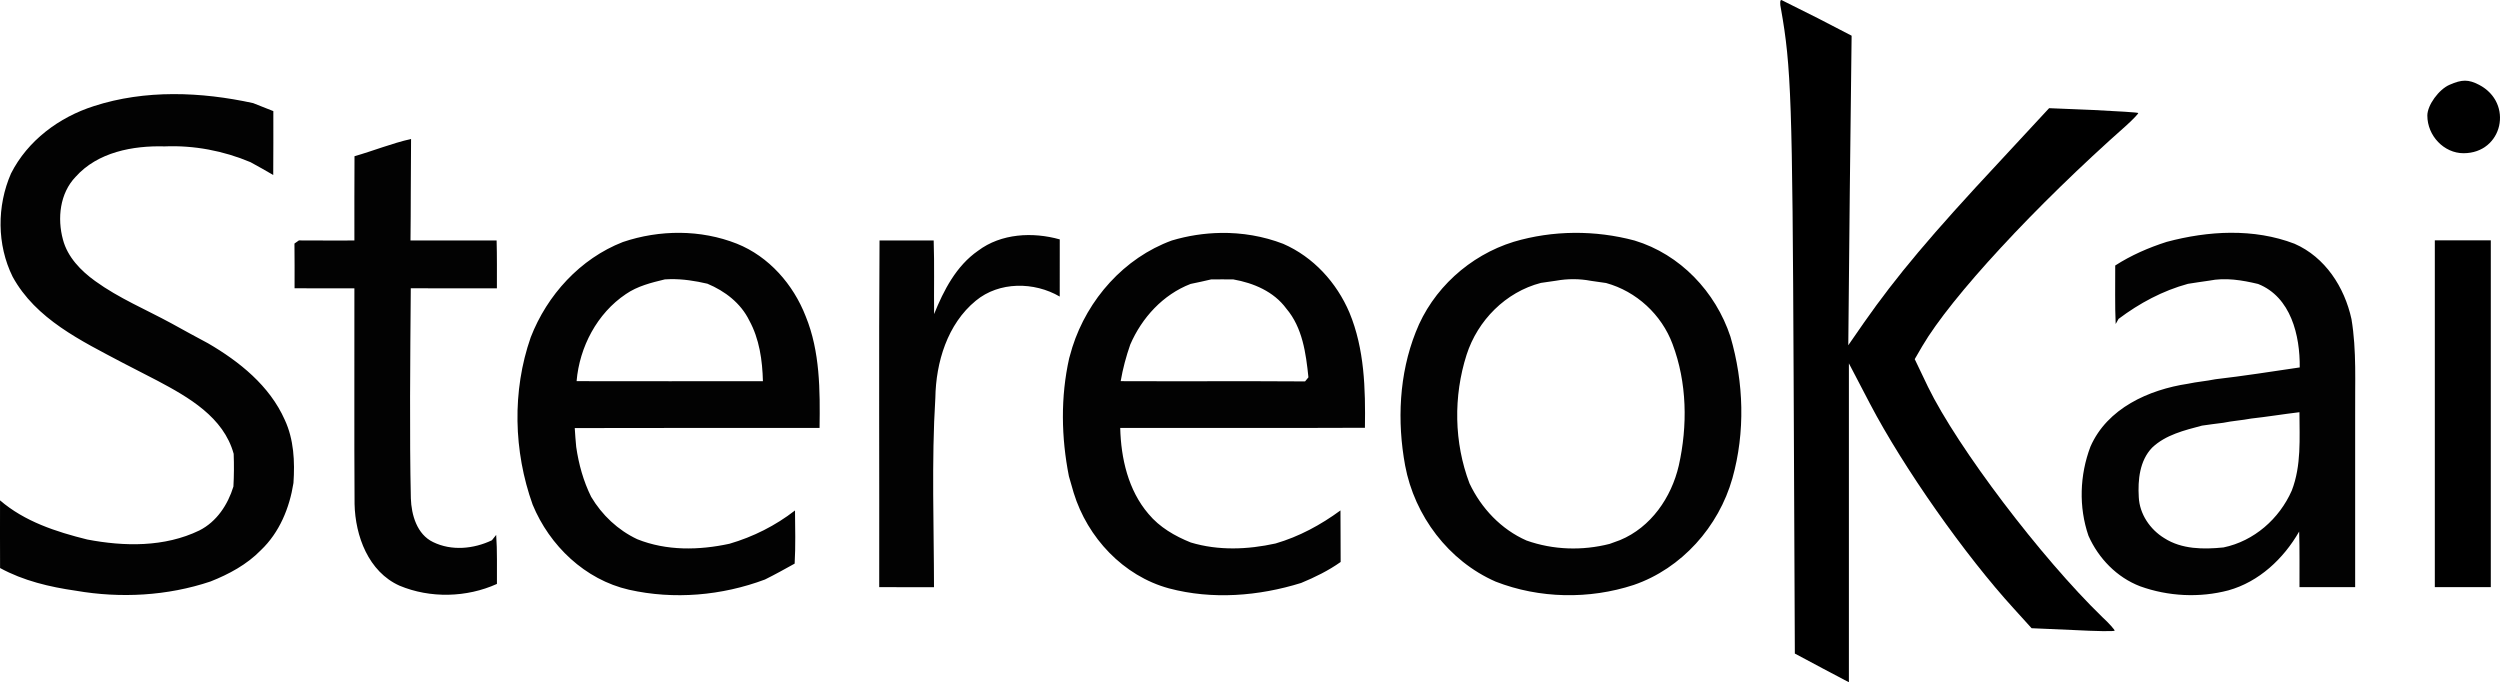 <svg xmlns:svg="http://www.w3.org/2000/svg" xmlns="http://www.w3.org/2000/svg" version="1" width="704.528" height="192.27" viewBox="0 0 704.528 192.27" preserveAspectRatio="xMidYMid meet"><style>.s0{fill:#000;}.s1{fill:#020202;}</style><path d="m686.16 116.602 0 48.866 7.888 0 7.888 0 0-48.866 0-48.866-7.888 0-7.888 0zM690.307 23.896 690.307 23.896 690.307 23.896 690.307 23.896 690.307 23.896c-3 1.286-6.256 5.742-6.256 8.656 0 5.742 4.714 10.627 10.199 10.627 11.056 0 14.227-14.141 4.371-19.283-3-1.543-4.799-1.543-8.313 0zM501.891 2.485c2.894 16.17 3.234 26.383 3.574 103.828l0.34 77.871 7.659 4.085 7.574 4 0-44.935 0-44.935 5.957 11.404c9.447 18.042 26.808 42.723 40.595 57.786l4.936 5.447 11.745 0.511c6.383 0.34 11.659 0.426 11.659 0.17 0-0.255-1.532-2.043-3.489-3.83-17.276-16.766-40.765-47.744-49.106-64.85l-3.745-7.83 2.128-3.66c8.085-13.787 31.744-39.404 57.531-62.212 1.957-1.787 3.489-3.404 3.319-3.489-0.085-0.17-5.872-0.511-12.681-0.851l-12.425-0.511-14.042 15.149c-19.149 20.51-29.021 32.255-38.127 45.276l-4.425 6.383 0.426-43.659 0.511-43.574-9.532-4.936c-5.277-2.638-9.872-4.936-10.213-5.106-0.426-0.17-0.511 0.936-0.17 2.468z" fill="#000"/><path d="m26.451 29.904c14.45-4.69 30.18-4.05 44.87-0.85 1.91 0.73 3.81 1.49 5.71 2.26-0.01 5.99 0.03 11.99-0.03 18-2.13-1.23-4.25-2.45-6.4-3.61-7.64-3.22-15.93-4.79-24.21-4.45-8.94-0.25-18.87 1.61-25.09 8.59-4.44 4.63-5.19 11.69-3.56 17.68 1.3 4.93 5.04 8.77 9.08 11.68 6.68 4.84 14.34 8.03 21.56 11.96 3.39 1.91 6.83 3.73 10.25 5.58 8.85 5.15 17.36 11.98 21.61 21.55 2.59 5.55 2.87 11.8 2.46 17.82-1.11 7.04-3.94 13.94-9.18 18.93-3.94 4.05-8.99 6.77-14.21 8.83-12.15 4.07-25.32 4.78-37.92 2.6-7.38-1.06-14.78-2.8-21.37-6.4-0.04-6.36-0.01-12.72-0.01-19.07 6.92 5.97 15.84 8.87 24.56 11.03 10.47 2.01 21.81 2.19 31.6-2.54 4.9-2.47 8.03-7.25 9.61-12.38 0.17-3.08 0.19-6.16 0.07-9.23-2.83-10.33-12.72-15.95-21.52-20.62-3.3-1.7-6.61-3.38-9.89-5.1-11.54-6.12-24.36-12.23-30.89-24.2-4.44-9-4.45-19.91-0.45-29.07 4.7-9.29 13.54-15.86 23.35-18.99zM99.901 44.024 99.901 44.024 99.901 44.024 99.901 44.024 99.901 44.024c5.34-1.53 10.51-3.63 15.94-4.86-0.1 9.707-0.048 20.181-0.16 28.61 8.09 0 16.18 0.01 24.27 0 0.13 4.48 0.07 8.98 0.08 13.48-8.09-0.01-16.18 0.01-24.27-0.01-0.157 19.952-0.37 41.666 0.02 59.18 0.15 4.67 1.71 10.16 6.27 12.34 5.22 2.55 11.43 1.94 16.57-0.51 0.3-0.38 0.91-1.14 1.21-1.51 0.33 4.59 0.17 9.2 0.21 13.81-8.52 3.86-18.8 4.11-27.44 0.5-8.77-3.92-12.48-14-12.68-23.02-0.13-20.26-0.01-40.52-0.05-60.78-5.62-0.01-11.24 0-16.86-0.01 0-4.21 0.03-8.41-0.03-12.61 0.31-0.22 0.94-0.66 1.25-0.88 5.21 0.05 10.43 0.01 15.64 0.02 0.02-7.92-0.04-15.84 0.03-23.75zM191.643 65.616c-5.465-0.051-10.947 0.839-16.112 2.589-12.02 4.69-21.34 14.919-25.97 26.859-5.28 15.12-4.839 32.101 0.541 47.141 4.77 11.58 14.789 21.169 27.159 23.989 12.67 2.85 26.181 1.67 38.311-2.88 2.84-1.41 5.61-2.94 8.37-4.48 0.28-5 0.15-10 0.1-14.98-5.49 4.27-11.781 7.43-18.461 9.38-8.58 1.86-17.74 2.04-26-1.28-5.44-2.56-9.929-6.8-12.989-11.95-2.19-4.42-3.511-9.2-4.211-14.07-0.18-1.78-0.299-3.55-0.409-5.3 23-0.08 45.989-0.01 68.989-0.03 0.15-10.58 0.161-21.52-3.909-31.47-3.48-8.97-10.36-16.851-19.4-20.461-5.095-2.015-10.543-3.007-16.008-3.058zm-2.766 13.053c3.535-0.064 7.035 0.481 10.483 1.286 4.93 2.06 9.391 5.459 11.781 10.339 2.87 5.22 3.709 11.25 3.859 17.13-17.51 0.01-35.009 0.031-52.509-0.009 0.81-9.63 5.789-19.111 13.889-24.541 3.28-2.26 7.17-3.219 10.98-4.139 0.506-0.035 1.012-0.056 1.517-0.066zM275.631 70.664c6.52-4.9 15.39-5.34 23.02-3.2-0.02 5.37-0.02 10.73-0.01 16.11-7.2-4.2-17.06-4.28-23.65 1.17-8.01 6.57-11.24 17.34-11.4 27.39-1.106 17.816-0.383 36.781-0.38 53.35-5.15-0.03-10.3-0.02-15.44-0.02 0.06-32.57-0.13-65.13 0.09-97.7 5.09 0.02 10.17 0.02 15.26 0 0.23 6.91 0.04 13.83 0.12 20.75 2.72-6.75 6.25-13.59 12.39-17.85zM344.012 65.642c-4.657 0.069-9.31 0.793-13.781 2.131-13.42 4.9-23.73 16.55-28.03 30.07-0.28 1.02-0.581 2.05-0.891 3.1-2.45 10.91-2.25 22.33-0.08 33.27 0.46 1.54 0.89 3.11 1.35 4.68 3.88 12.61 13.971 23.42 26.861 26.92 12.19 3.24 25.279 2.19 37.239-1.53 3.89-1.61 7.69-3.471 11.13-5.911-0.05-4.85 0.01-9.69-0.05-14.53-5.56 4.08-11.67 7.39-18.3 9.32-7.86 1.73-16.11 2.06-23.88-0.28-4.49-1.8-8.81-4.301-11.93-8.061-5.71-6.67-7.749-15.639-7.959-24.219 22.99-0.05 45.979 0.06 68.959-0.05 0.17-10.93-0.109-22.21-4.359-32.45-3.61-8.48-10.171-15.691-18.681-19.391-5.619-2.166-11.611-3.16-17.598-3.072zm0.417 13.083c1.045 0.001 2.092 0.009 3.142 0.019 5.7 1.01 11.4 3.411 14.92 8.211 4.58 5.38 5.539 12.61 6.239 19.38-0.24 0.28-0.71 0.86-0.95 1.15-17.32-0.12-34.639 0.01-51.959-0.07 0.6-3.52 1.53-6.96 2.7-10.32 3.27-7.56 9.22-14.08 17-17.08 1.92-0.41 3.86-0.8 5.78-1.27 1.04-0.015 2.083-0.02 3.128-0.019zM443.579 65.621c-5.751 0.051-11.493 0.883-17.008 2.523-12.4 3.83-22.921 13.34-27.611 25.48-4.69 11.84-5.27 25.111-2.98 37.561 2.65 14.17 12.24 26.92 25.53 32.73 12.32 4.8 26.351 5.04 38.891 0.93 13.51-4.63 23.959-16.409 27.809-30.059 3.65-13 3.221-27.01-0.559-39.93-4.17-12.63-14.159-23.19-27.009-27.07-5.55-1.485-11.311-2.215-17.062-2.164zm-0.142 13.053c1.646 0.005 3.294 0.16 4.914 0.47 1.41 0.2 2.829 0.401 4.259 0.611 8.55 2.35 15.641 8.9 18.731 17.2 4.1 10.87 4.279 22.999 1.759 34.259-2.08 8.98-7.84 17.381-16.55 20.991-0.99 0.34-1.96 0.689-2.93 1.069-7.71 1.97-15.92 1.72-23.43-0.95-7.16-3.15-12.75-9.09-16.07-16.1-4.37-11.5-4.56-24.549-0.82-36.239 3.11-9.69 11.02-17.691 20.95-20.261 1.42-0.21 2.84-0.419 4.28-0.619 1.615-0.29 3.26-0.436 4.906-0.431zM628.688 65.597c-6.105 0.03-12.237 1.002-18.097 2.567-5.08 1.62-10.01 3.769-14.5 6.659 0.03 5.49-0.12 10.991 0.13 16.491 0.2-0.36 0.609-1.081 0.809-1.441 5.89-4.43 12.441-7.949 19.561-9.889 1.98-0.33 3.959-0.591 5.959-0.891 4.61-0.93 9.289-0.15 13.809 0.93 9.26 3.68 11.831 14.53 11.731 23.52-7.92 1.16-15.821 2.42-23.761 3.33-2.57 0.53-5.179 0.72-7.739 1.27-11.05 1.67-22.751 6.91-27.481 17.73-3.03 7.99-3.34 17.01-0.55 25.12 2.83 6.37 8.001 11.72 14.561 14.23 7.91 2.85 16.71 3.29 24.85 1.15 8.65-2.41 15.569-8.92 19.959-16.58 0.16 5.22 0.071 10.44 0.091 15.67l15.689 0c0-16.14-0.01-32.28 0-48.42-0.09-9.06 0.461-18.159-1.039-27.139-1.97-9-7.41-17.44-16.05-21.22-5.75-2.205-11.828-3.117-17.933-3.087zm19.322 50.567c0.01 7.41 0.571 15.03-2.169 22.1-3.51 7.96-10.631 14.219-19.231 16.009-5.65 0.57-11.749 0.551-16.689-2.619-4.02-2.45-6.971-6.801-7.191-11.561-0.29-4.83 0.24-10.28 3.75-13.93 3.81-3.64 9.121-4.9 14.061-6.22 1.99-0.3 3.99-0.54 6-0.8 2.59-0.54 5.239-0.689 7.839-1.189 4.55-0.5 9.07-1.251 13.63-1.791z" fill="#020202"/><g transform="translate(-364.648,-1054.971)"/></svg>
